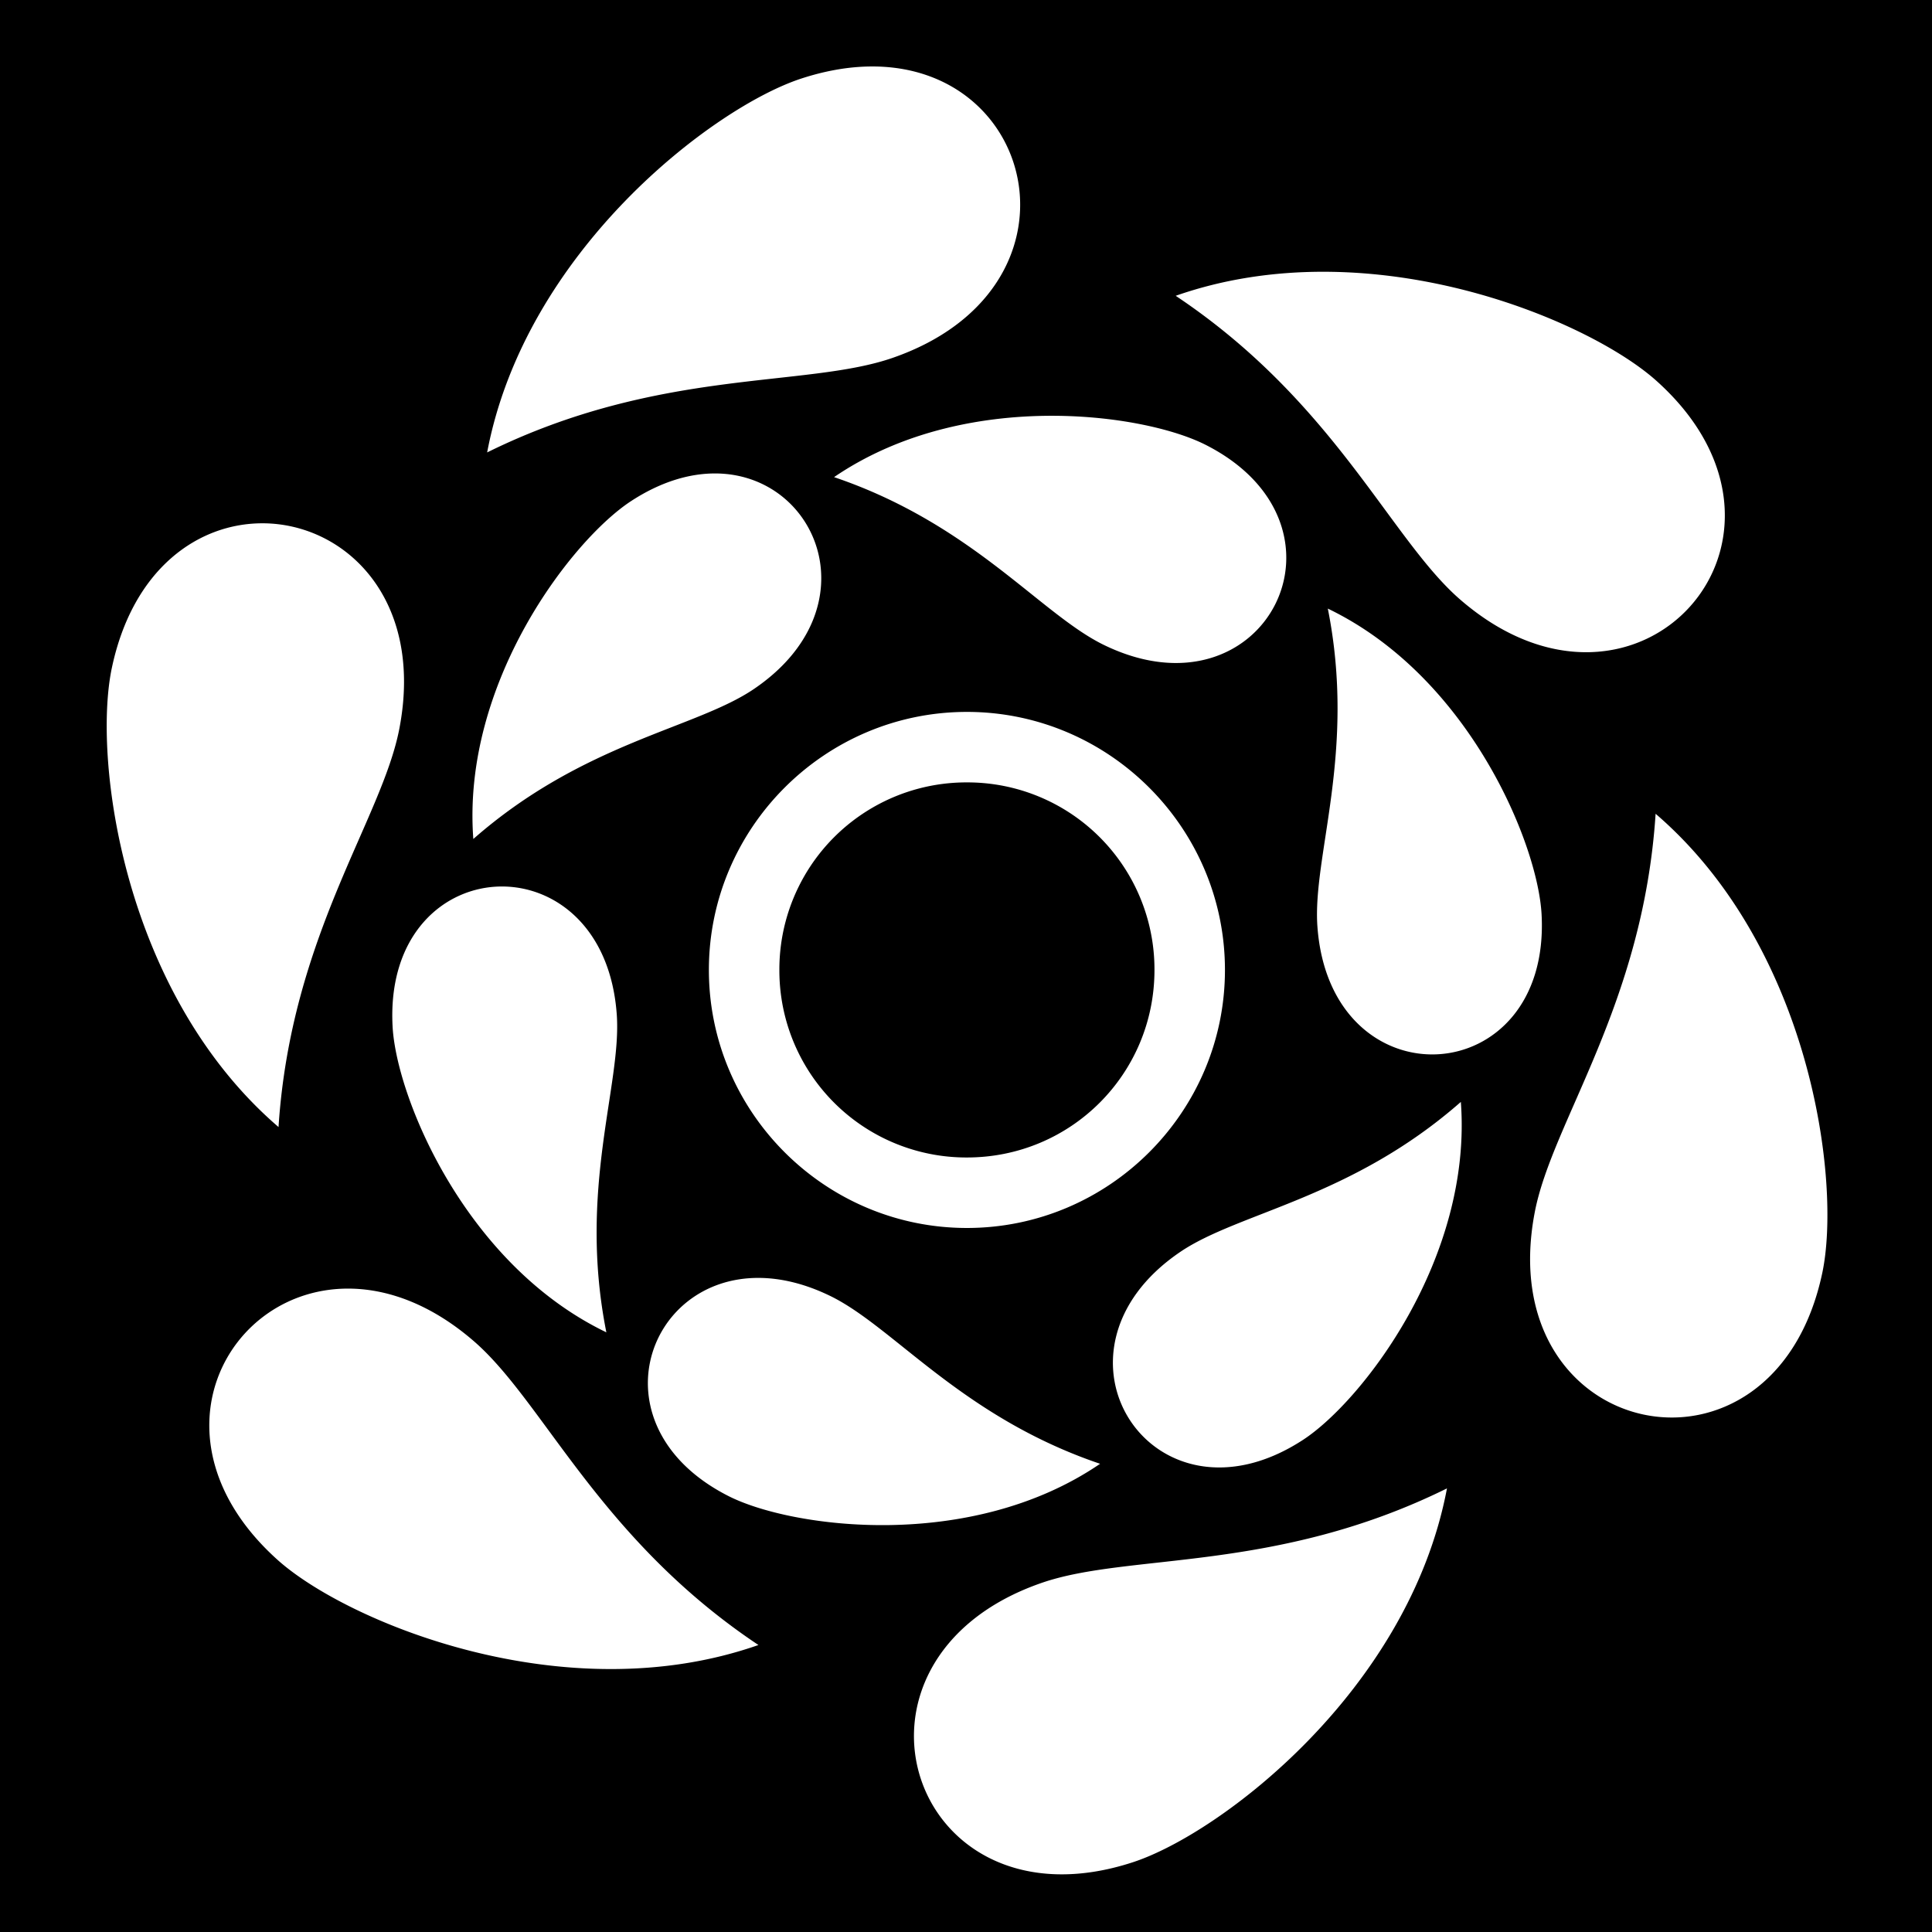 <svg xmlns="http://www.w3.org/2000/svg" viewBox="0 0 512 512"><path d="M0 0h512v512H0z"/><path fill="#fff" d="M230.357 17.62c-5.547.092-11.576 1.096-18.023 3.204-23.305 7.618-73.14 45.618-83.234 99.074 45.49-22.467 84.27-17.018 107.437-25.052 52.28-18.113 38.996-77.965-6.18-77.225zm120.215 54.4c-12.926.01-26.166 1.873-39.002 6.37 42.205 28.16 56.877 64.468 75.414 80.518 46.965 40.667 98.17-16.56 52.004-57.972-13.688-12.28-49.637-28.94-88.416-28.915zm-70.3 38.177c-19.064-.228-41 3.8-59.237 16.246 36.71 12.436 54.713 36.326 71.565 44.502h.002c42.693 20.722 69.162-31.628 26.91-53.056-7.83-3.974-22.416-7.49-39.24-7.693zm-90.295 15.278c-6.9-.114-14.648 2.048-22.71 7.304-15.69 10.228-44.953 48.12-41.83 89.562 29.127-25.574 58.818-29.222 74.327-39.727 31.31-21.207 17.284-56.694-9.787-57.14zM69.723 138.68c-16.972-.096-34.502 11.827-40.094 38.377-5.056 23.994 2.93 86.155 44.183 121.62 3.285-50.63 27.397-81.49 32.02-105.568 6.603-34.317-14.29-54.307-36.11-54.43zm282.162 22.603c7.584 38.012-4.102 65.546-2.758 84.23 3.4 47.335 61.976 44.085 59.406-3.224-1.01-18.703-19.197-62.992-56.648-81.007zm-95.64 27.38c-37.658 0-68.384 30.728-68.384 68.382 0 37.655 30.73 68.38 68.384 68.38 37.657 0 68.38-30.726 68.38-68.38 0-37.655-30.725-68.383-68.38-68.383zm0 18.68a49.563 49.563 0 0 1 49.702 49.702c0 27.56-22.14 49.7-49.703 49.7a49.56 49.56 0 0 1-49.703-49.7 49.563 49.563 0 0 1 49.704-49.703zm182.507 8.317c-3.286 50.63-27.396 81.49-32.02 105.57-11.738 61.004 63.423 76.735 76.205 16.05 5.054-23.995-2.932-86.156-44.185-121.62zm-305.86 19.27c-15.24.07-30.174 12.75-28.85 37.144 1.013 18.702 19.198 62.99 56.65 81.006-7.585-38.01 4.1-65.548 2.757-84.232-1.648-22.928-16.24-33.986-30.557-33.918zm254.247 57.09c-29.128 25.575-58.82 29.223-74.327 39.728-39.293 26.613-7.19 75.712 32.496 49.834 15.69-10.228 44.952-48.117 41.83-89.56zm-185.79 46.64c-30.664-.36-43.938 39.734-8.287 57.815 16.704 8.476 64.15 14.87 98.476-8.555-36.71-12.436-54.714-36.326-71.565-44.502h-.002c-6.67-3.238-12.945-4.69-18.623-4.758zm-108.18 2.844c-33.205-.786-54.937 40.19-19.592 71.896 18.25 16.375 76.075 40.54 127.416 22.545-42.204-28.16-56.877-64.467-75.414-80.515-11.007-9.532-22.245-13.686-32.41-13.926zm290.295 52.935c-45.488 22.465-84.27 17.016-107.436 25.05h-.003c-58.7 20.337-34.744 93.295 24.203 74.022 23.305-7.616 73.14-45.618 83.235-99.073z"/></svg>